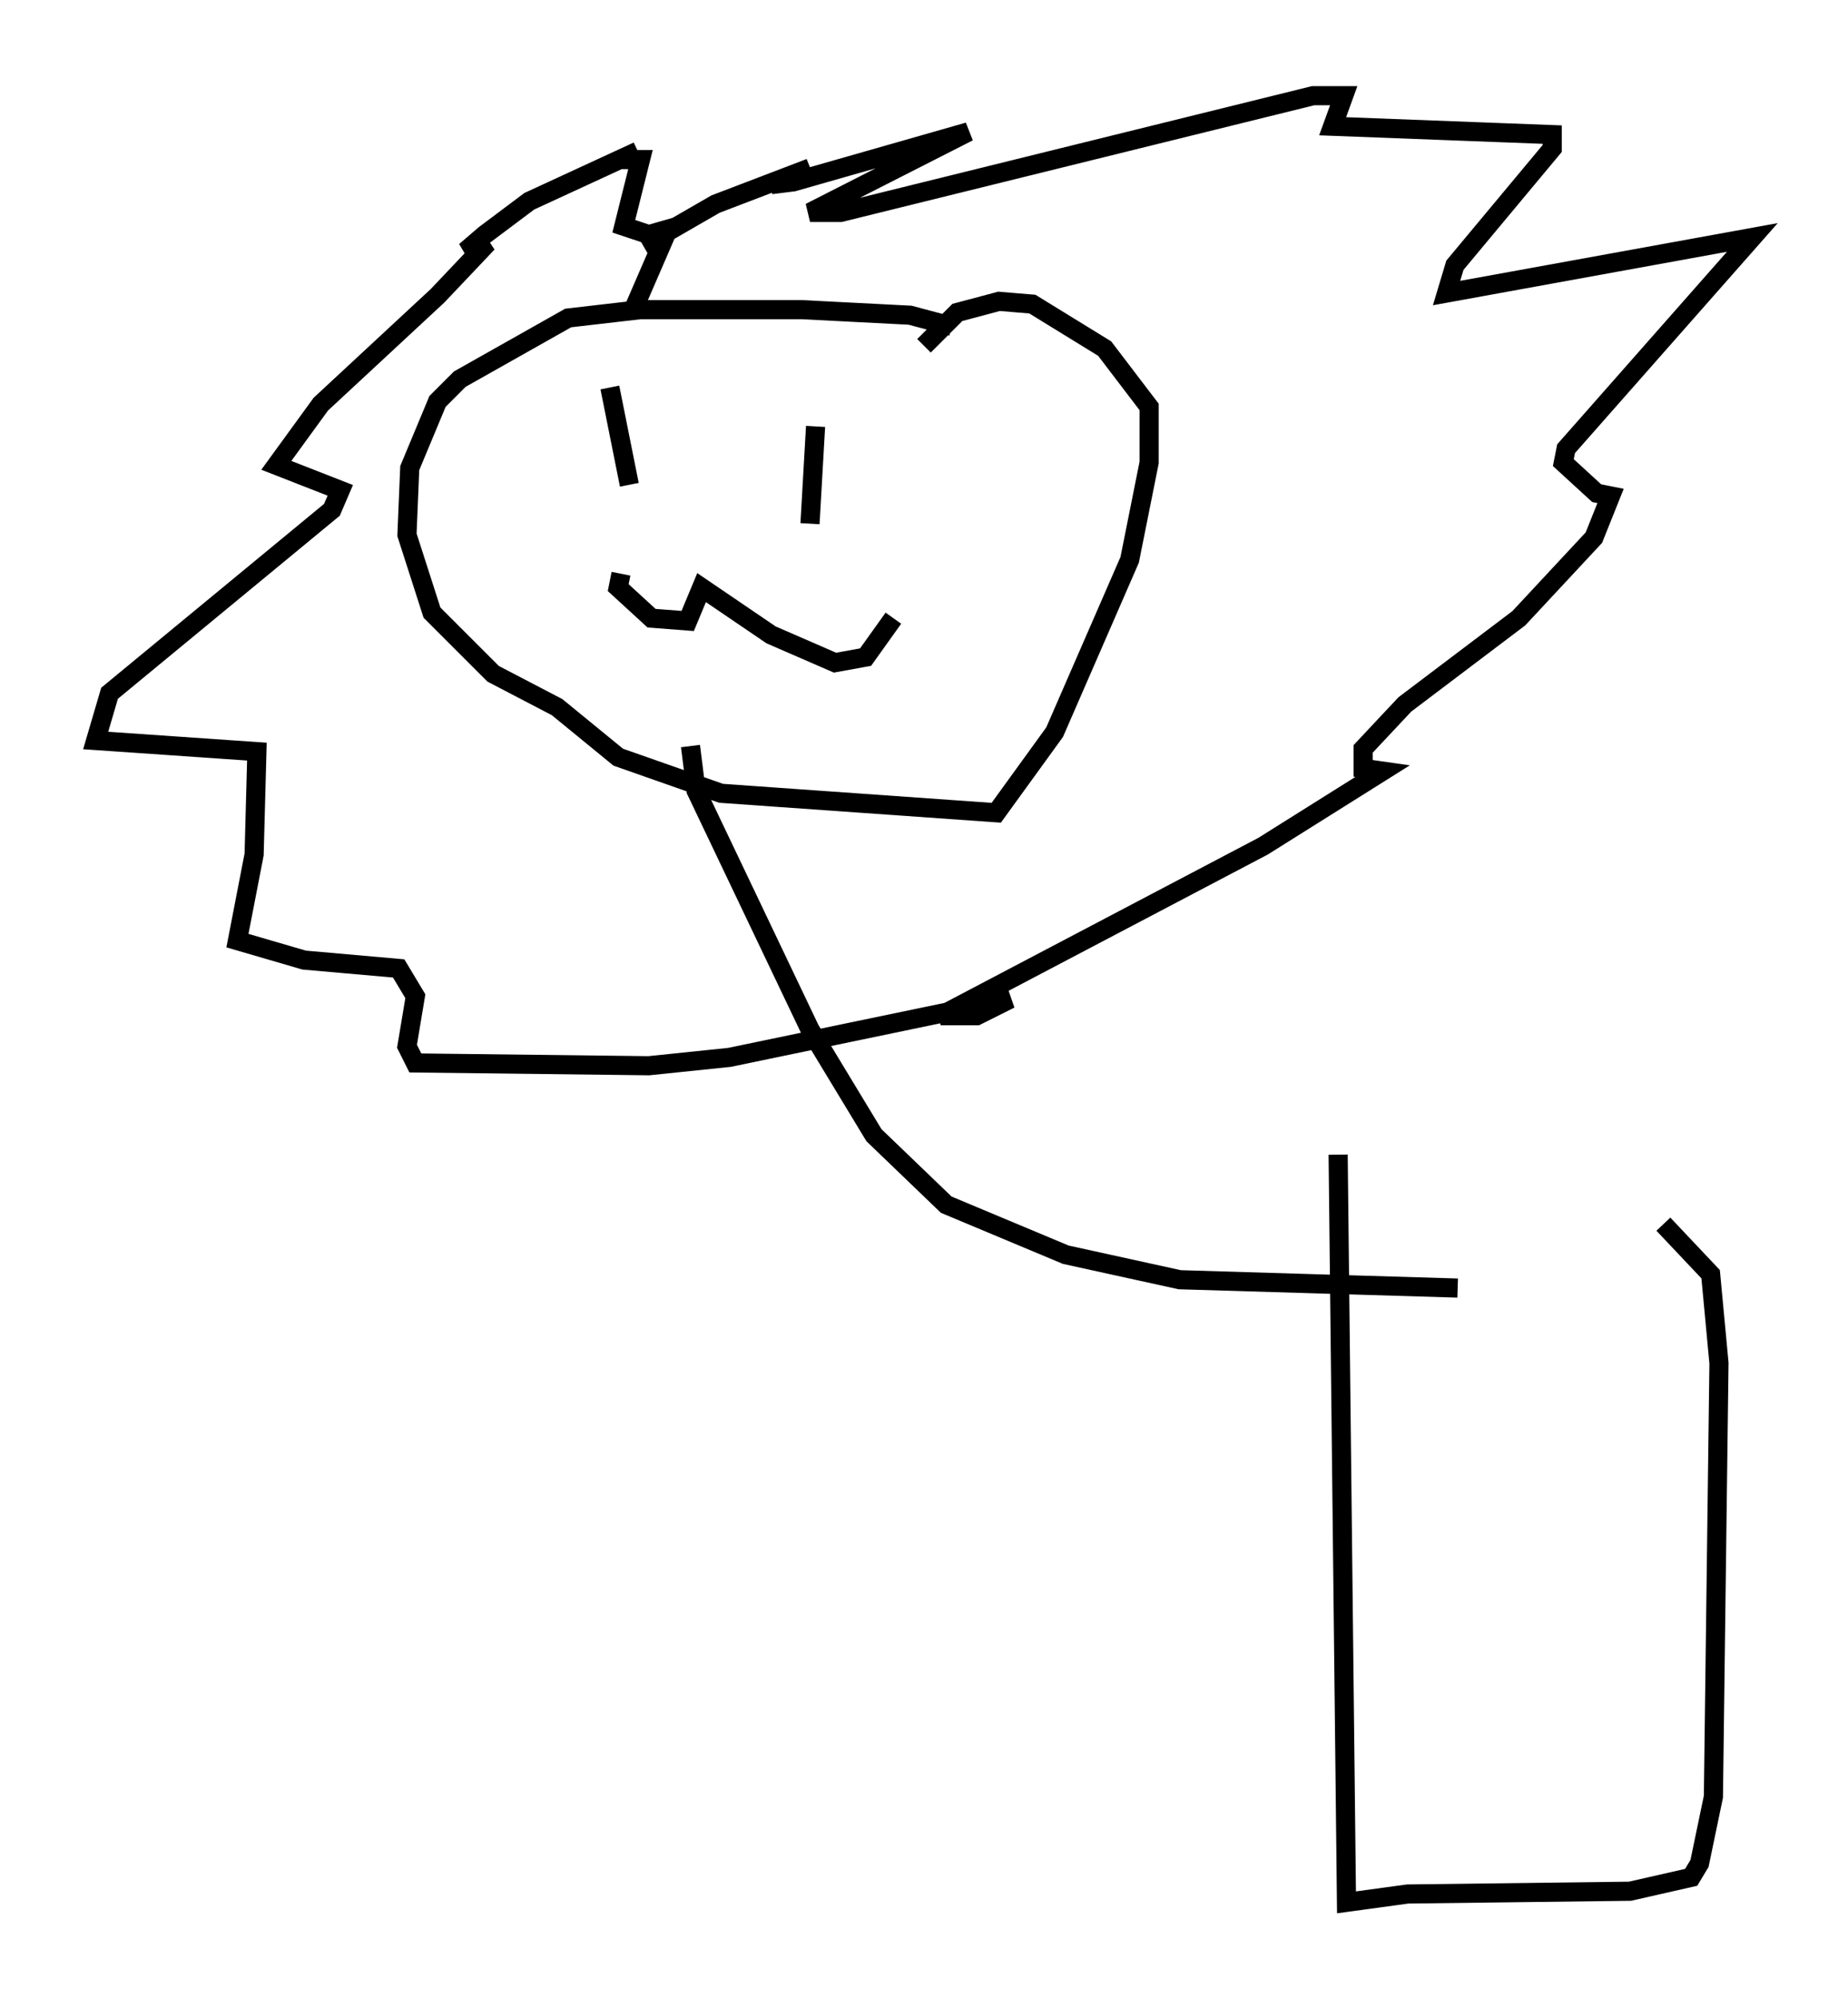 <?xml version="1.0" encoding="utf-8" ?>
<svg baseProfile="full" height="104.413" version="1.1" width="96.57" xmlns="http://www.w3.org/2000/svg" xmlns:ev="http://www.w3.org/2001/xml-events" xmlns:xlink="http://www.w3.org/1999/xlink"><defs /><rect fill="white" height="104.413" width="96.57" x="0" y="0" /><path d="M32.452, 14.732 m1.162, -1.888 l3.777, -2.179 4.939, -1.888 l-2.034, 0.872 1.162, -0.145 l9.151, -2.615 -8.279, 4.212 l1.598, 0.0 24.693, -6.101 l1.598, 0.0 -0.581, 1.598 l11.475, 0.436 0.0, 0.726 l-5.084, 6.101 -0.436, 1.453 l15.978, -2.905 -9.732, 11.039 l-0.145, 0.726 1.743, 1.598 l0.726, 0.145 -0.872, 2.179 l-3.922, 4.212 -5.955, 4.503 l-2.179, 2.324 0.0, 1.017 l1.017, 0.145 -6.246, 3.922 l-16.849, 8.86 1.888, 0.0 l1.743, -0.872 -14.67, 3.05 l-4.212, 0.436 -12.201, -0.145 l-0.436, -0.872 0.436, -2.615 l-0.872, -1.453 -4.939, -0.436 l-3.486, -1.017 0.872, -4.503 l0.145, -5.374 -8.425, -0.581 l0.726, -2.469 11.62, -9.587 l0.436, -1.017 -3.341, -1.307 l2.324, -3.196 6.101, -5.665 l2.615, -2.76 -1.162, 0.436 l1.017, -0.872 2.324, -1.743 l5.665, -2.615 -0.872, 0.436 l1.017, 0.0 -0.872, 3.486 l1.307, 0.436 1.017, -0.291 l-1.888, 4.358 m16.704, 0.726 l-2.179, -0.581 -5.665, -0.291 l-8.425, 0.0 -3.777, 0.436 l-5.665, 3.196 -1.162, 1.162 l-1.453, 3.486 -0.145, 3.486 l1.307, 4.067 3.196, 3.196 l3.341, 1.743 3.196, 2.615 l5.374, 1.888 14.38, 1.017 l3.05, -4.212 3.922, -9.006 l1.017, -5.084 0.0, -2.905 l-2.324, -3.05 -3.777, -2.324 l-1.743, -0.145 -2.179, 0.581 l-1.743, 1.743 m-5.665, 4.212 l-0.291, 5.084 m-10.458, -7.117 l1.017, 5.084 m-0.436, 4.648 l-0.145, 0.726 1.743, 1.598 l1.888, 0.145 0.726, -1.743 l3.631, 2.469 3.341, 1.453 l1.598, -0.291 1.453, -2.034 m-10.603, 6.682 l0.291, 2.324 5.955, 12.492 l3.341, 5.52 3.777, 3.631 l6.246, 2.615 5.955, 1.307 l14.525, 0.436 m-6.246, -6.972 l0.436, 39.073 3.196, -0.436 l11.62, -0.145 3.196, -0.726 l0.436, -0.726 0.726, -3.486 l0.291, -22.659 -0.436, -4.648 l-2.469, -2.615 " fill="none" stroke="black" stroke-width="1" /></svg>